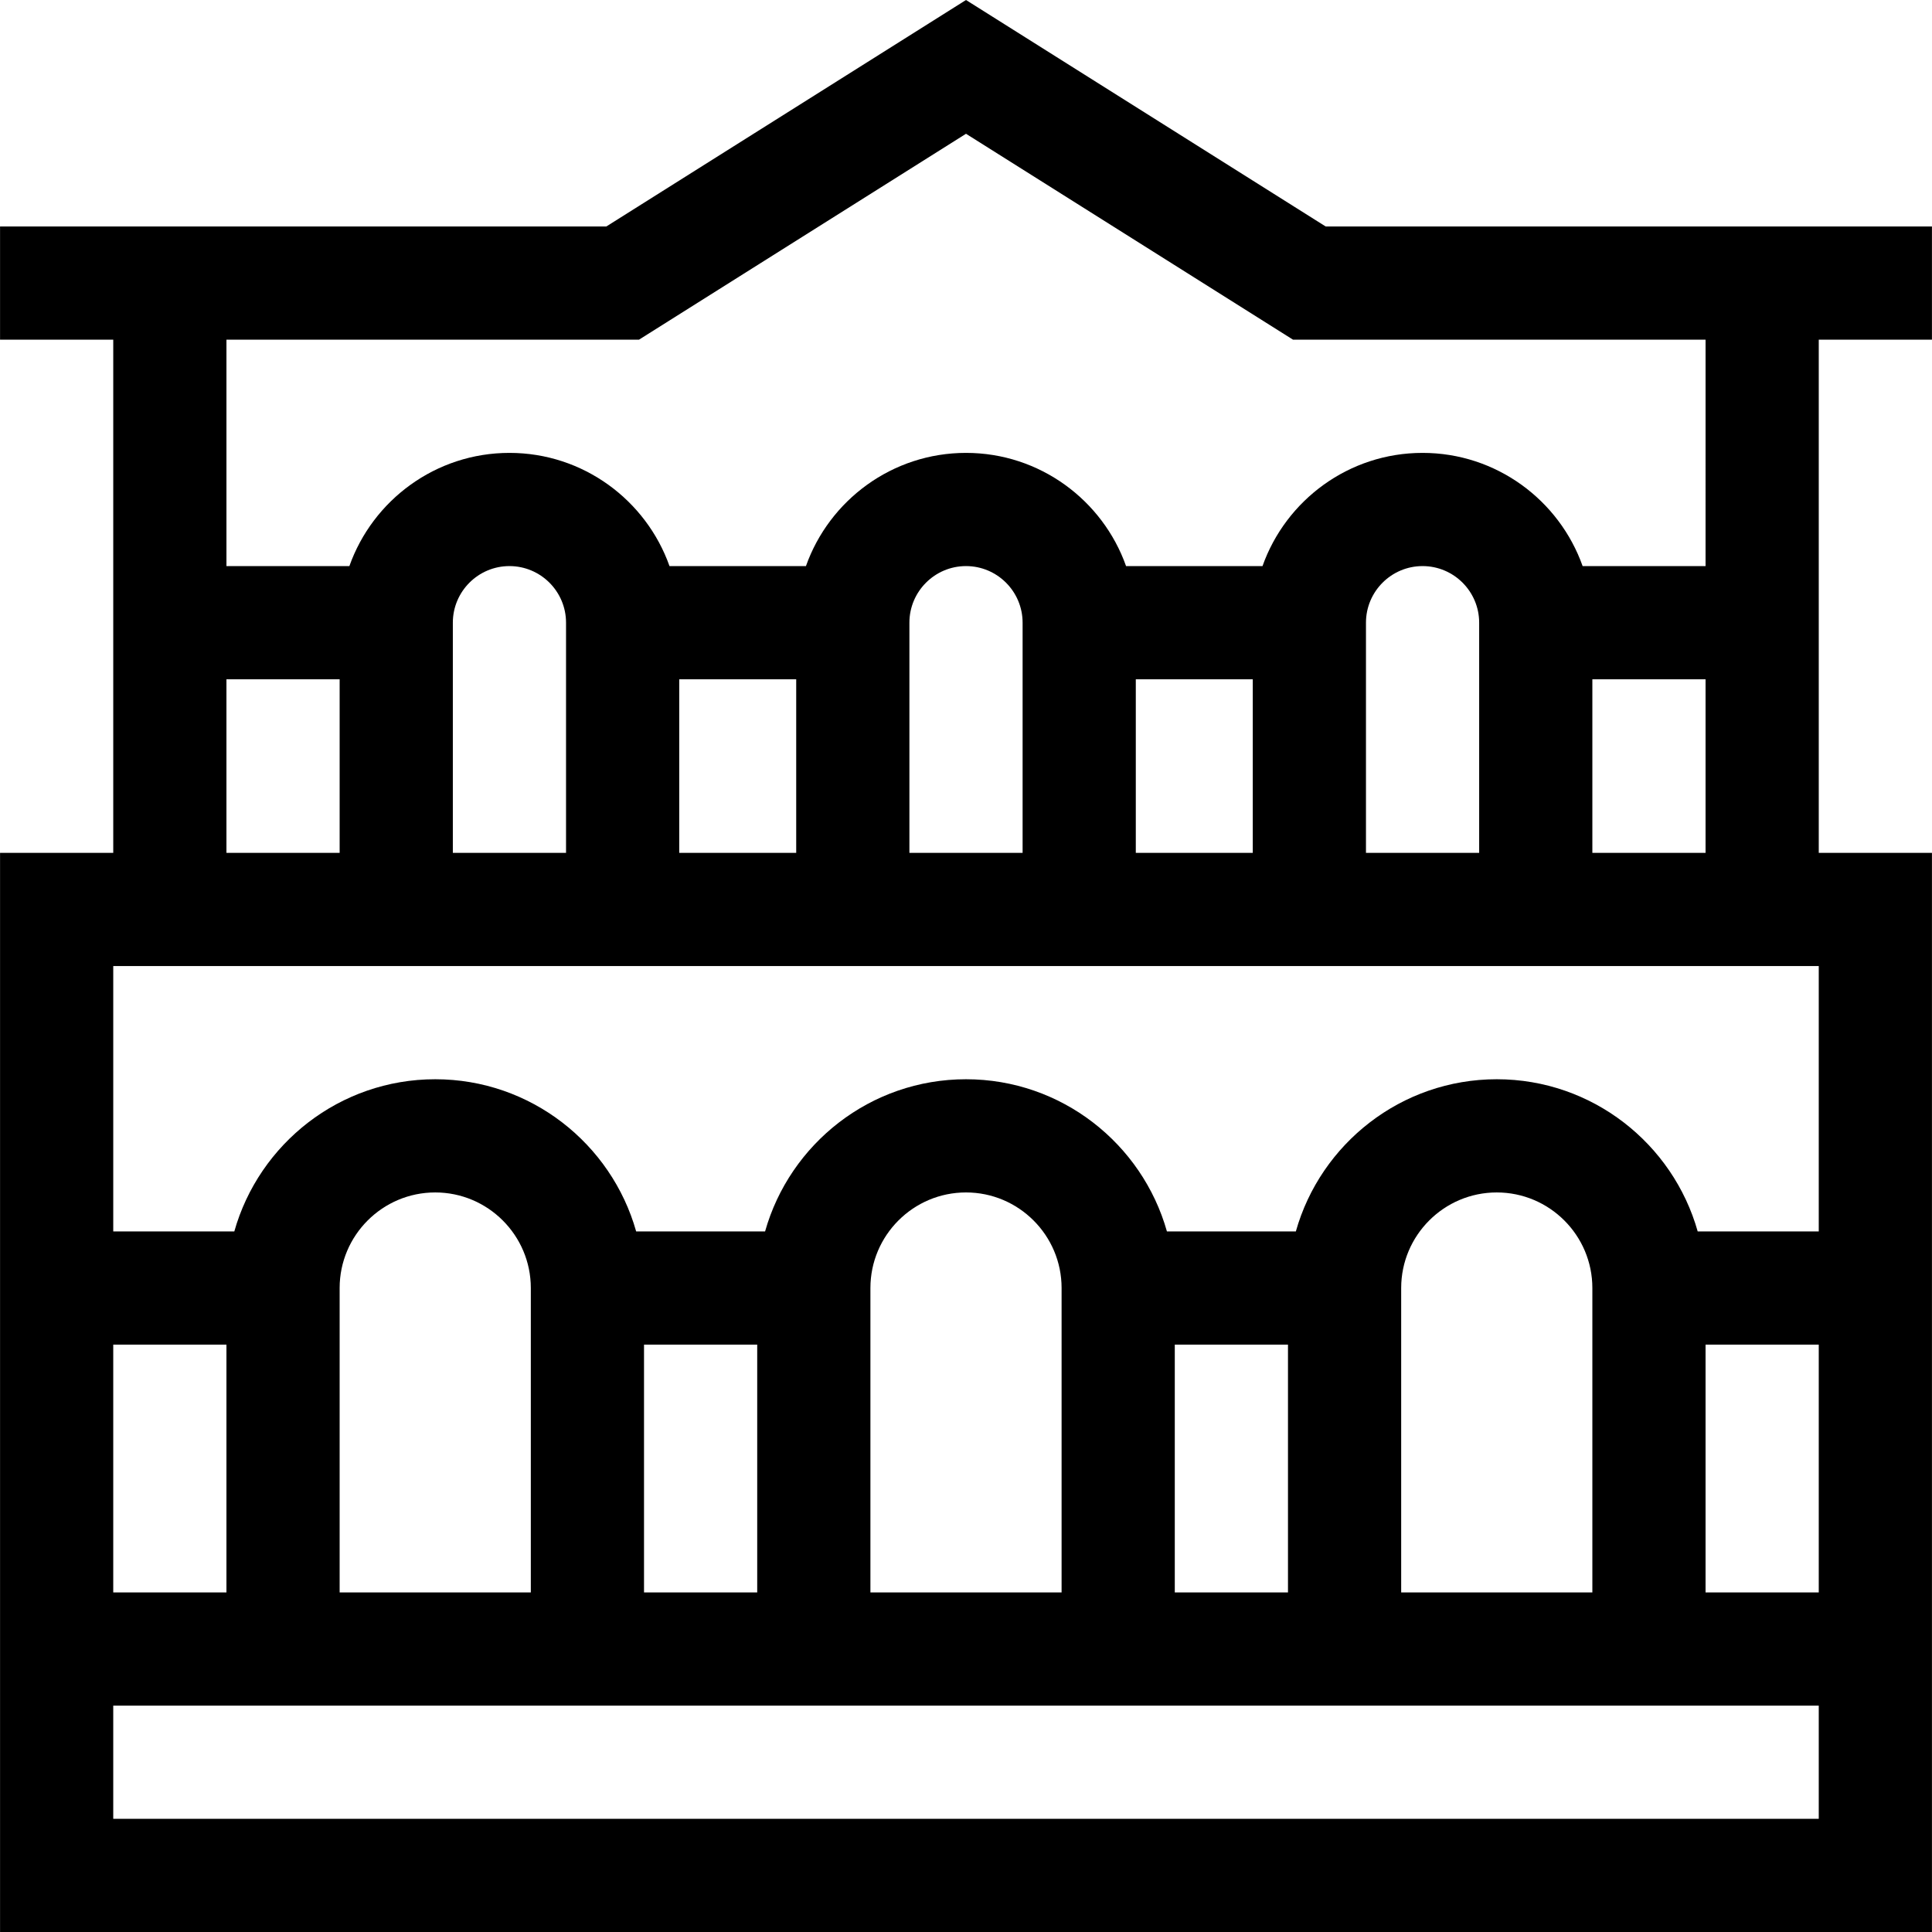 <svg id="Capa_1" enable-background="new 0 0 512.025 512.025" height="512" viewBox="0 0 512.025 512.025" width="512" xmlns="http://www.w3.org/2000/svg"><g><path d="m512.013 90.025v-30h-160.671l-95.329-60.025-95.329 60.025h-160.671v30h30v136h-30v286h512v-286h-30v-136zm-452 90h30v46h-30zm120 0h31v46h-31zm121 0h31v46h-31zm91 46h-30v-61c0-8.271 6.729-15 15-15s15 6.729 15 15zm-121 0h-30v-61c0-8.271 6.729-15 15-15s15 6.729 15 15zm-121 0h-30v-61c0-8.271 6.729-15 15-15s15 6.729 15 15zm20.667 130.333h30v65.667h-30zm140.666 0h30v65.667h-30zm140.667 0h30v65.667h-30zm-30 65.667h-50.667v-80.667c0-13.969 11.365-25.333 25.334-25.333s25.333 11.364 25.333 25.333zm-140.667 0h-50.666v-80.667c0-13.969 11.364-25.333 25.333-25.333s25.333 11.364 25.333 25.333zm-140.666 0h-50.667v-80.667c0-13.969 11.364-25.333 25.333-25.333s25.334 11.364 25.334 25.333zm-80.667 0h-30v-65.667h30zm-30 60v-30h452v30zm452-155.667h-32.083c-6.557-23.243-27.938-40.333-53.25-40.333-25.313 0-46.694 17.09-53.251 40.333h-34.166c-6.557-23.243-27.938-40.333-53.25-40.333s-46.693 17.09-53.25 40.333h-34.166c-6.557-23.243-27.938-40.333-53.251-40.333-25.312 0-46.693 17.09-53.25 40.333h-32.083v-70.333h452zm-60-100.333v-46h30v46zm30-76h-32.58c-6.192-17.459-22.865-30-42.42-30s-36.228 12.541-42.42 30h-36.16c-6.192-17.459-22.865-30-42.42-30s-36.228 12.541-42.42 30h-36.16c-6.192-17.459-22.865-30-42.42-30s-36.228 12.541-42.42 30h-32.58v-60h109.329l86.671-54.574 86.671 54.574h109.329z"/></g></svg>